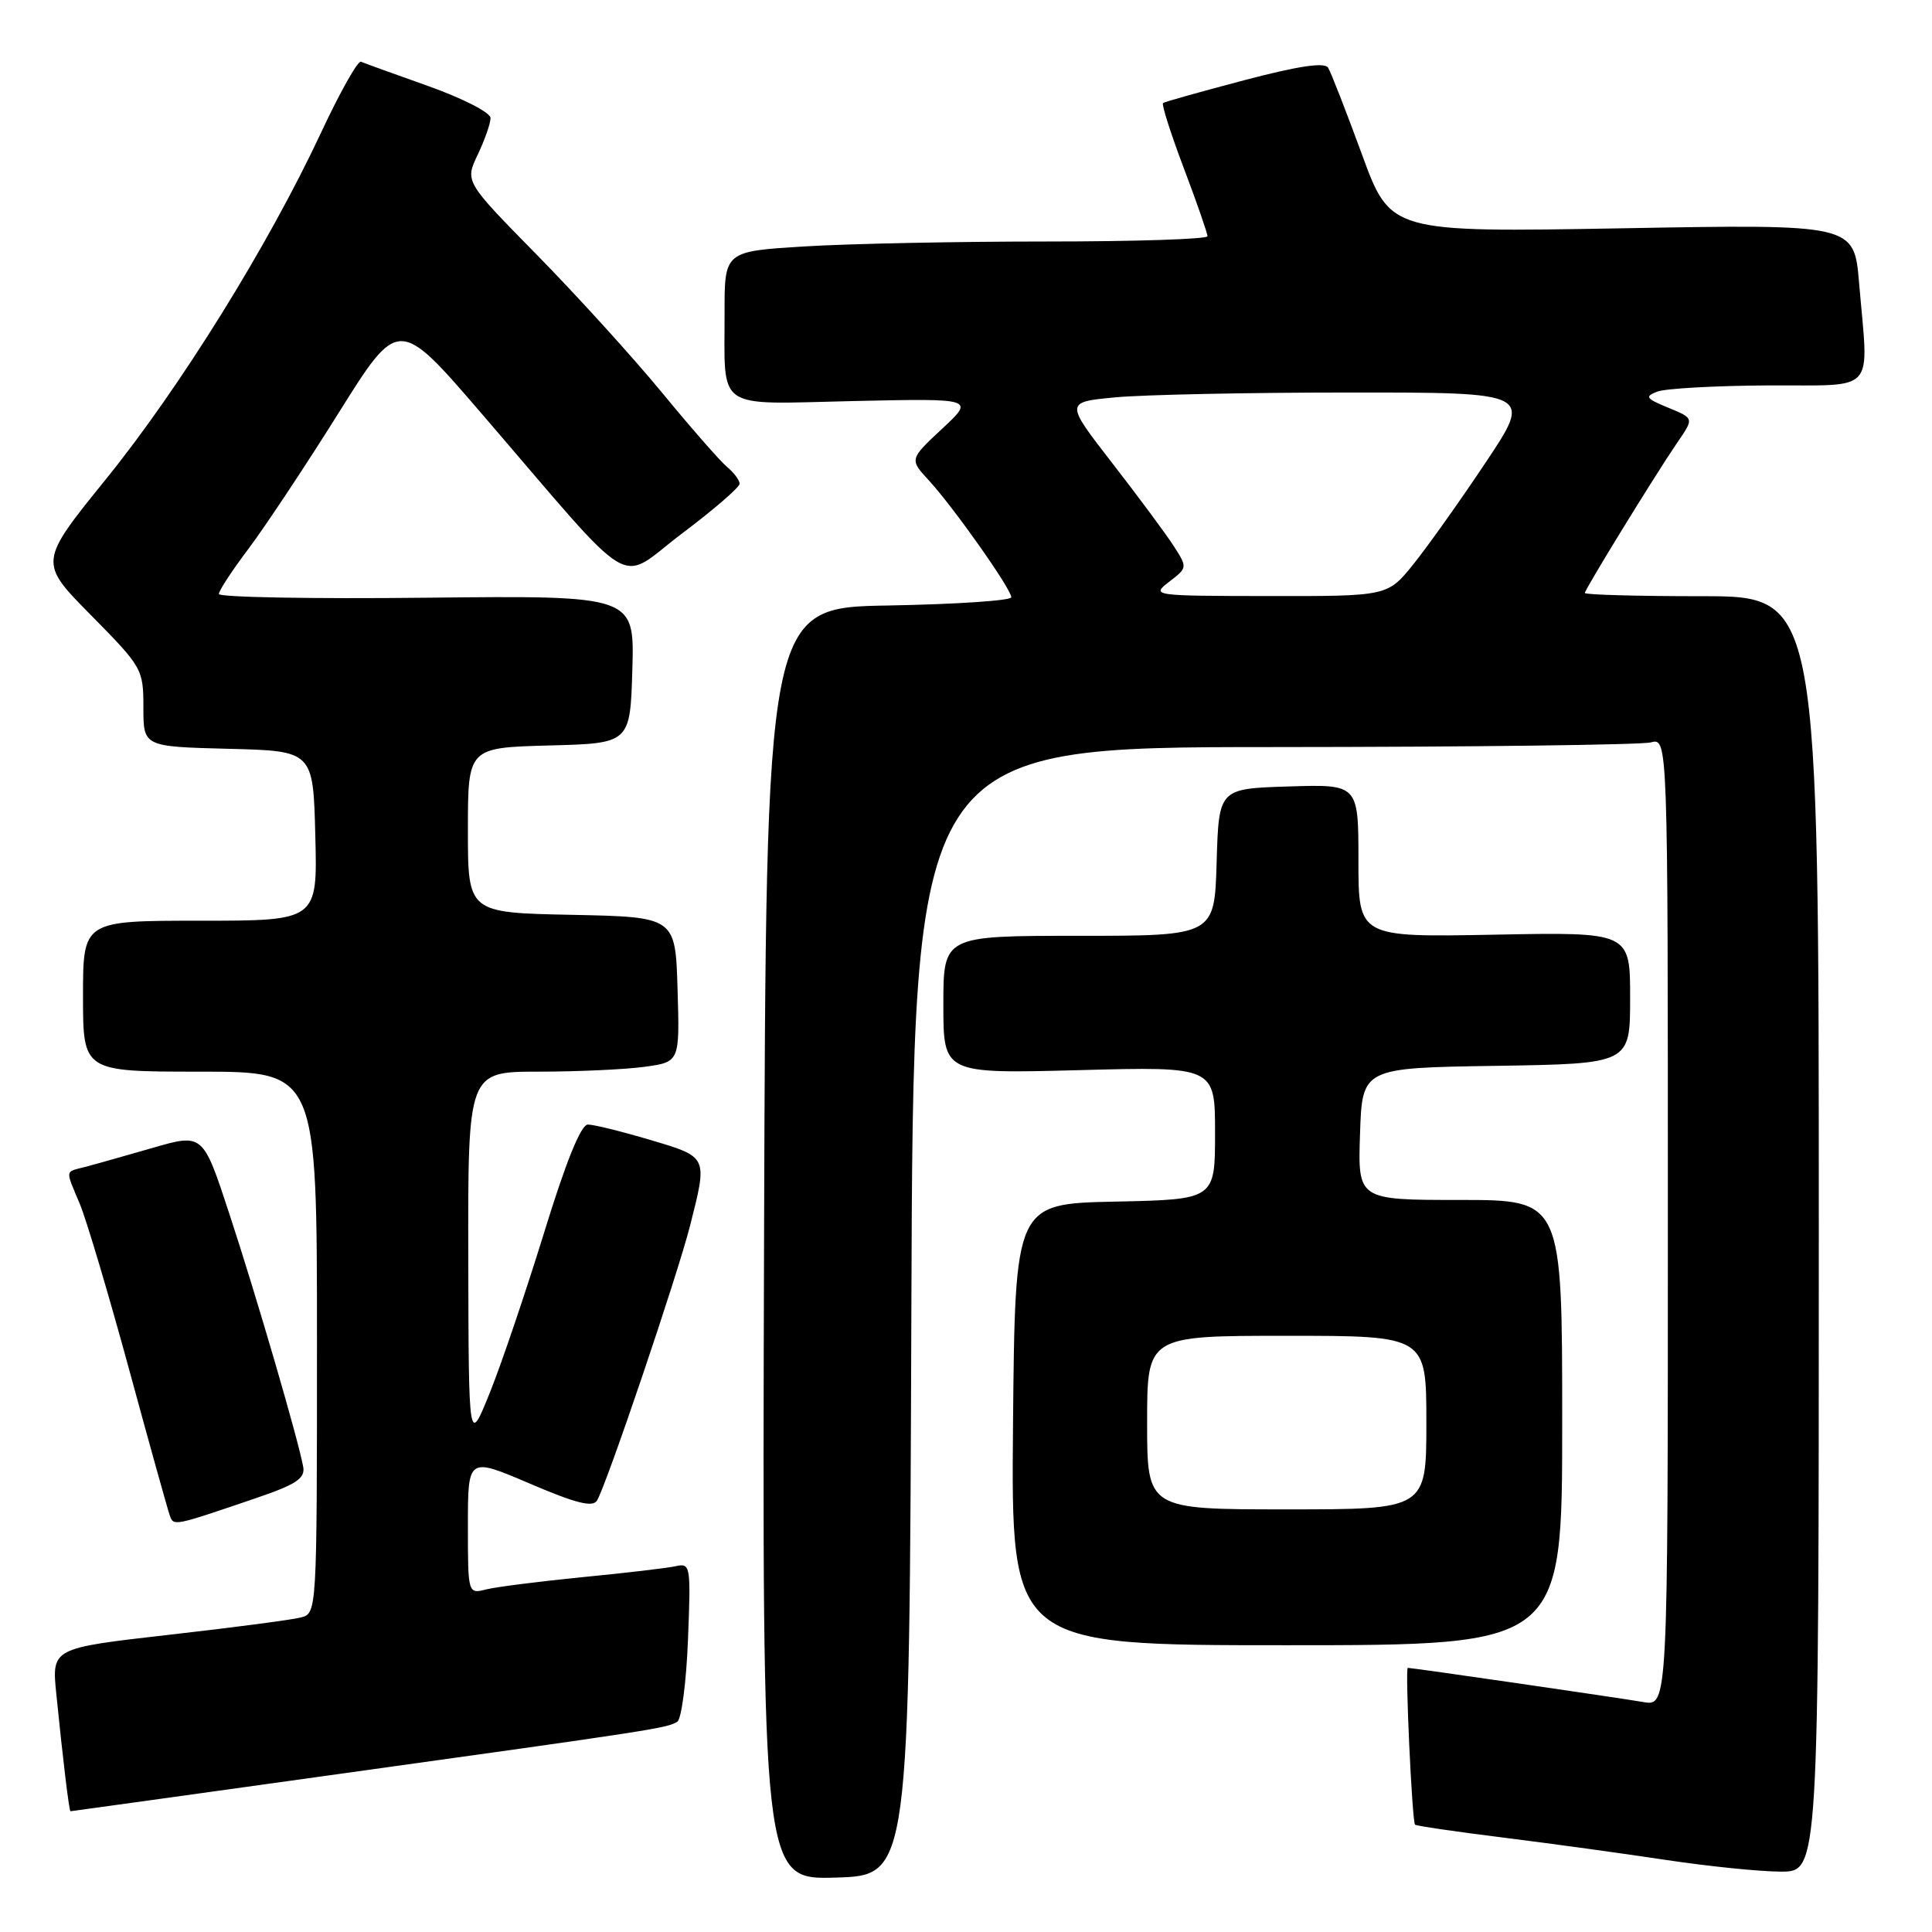 <?xml version="1.0" encoding="UTF-8" standalone="no"?>
<!DOCTYPE svg PUBLIC "-//W3C//DTD SVG 1.1//EN" "http://www.w3.org/Graphics/SVG/1.1/DTD/svg11.dtd" >
<svg xmlns="http://www.w3.org/2000/svg" xmlns:xlink="http://www.w3.org/1999/xlink" version="1.1" viewBox="0 0 256 256">
 <g >
 <path fill="currentColor"
d=" M 120.76 173.75 C 121.01 99.00 121.01 99.00 168.76 98.99 C 195.02 98.98 217.51 98.70 218.75 98.37 C 221.00 97.77 221.00 97.77 221.00 161.93 C 221.00 226.09 221.00 226.09 217.75 225.53 C 214.44 224.96 187.18 221.00 186.54 221.00 C 186.17 221.00 187.10 241.30 187.50 241.78 C 187.62 241.93 192.85 242.70 199.11 243.48 C 205.38 244.26 215.11 245.60 220.74 246.45 C 226.38 247.30 233.24 248.00 235.99 248.00 C 241.00 248.00 241.00 248.00 241.00 163.50 C 241.00 79.00 241.00 79.00 225.50 79.00 C 216.97 79.00 210.00 78.81 210.00 78.57 C 210.00 78.10 219.21 63.11 222.15 58.79 C 224.51 55.33 224.55 55.47 220.85 53.94 C 218.08 52.79 217.93 52.54 219.60 51.89 C 220.64 51.48 227.24 51.11 234.25 51.07 C 248.87 50.99 247.60 52.42 246.34 37.50 C 245.68 29.70 245.68 29.70 214.96 30.25 C 184.24 30.79 184.24 30.79 180.45 20.42 C 178.36 14.72 176.35 9.56 175.98 8.97 C 175.52 8.22 172.05 8.74 164.90 10.62 C 159.18 12.13 154.32 13.49 154.11 13.65 C 153.89 13.82 155.13 17.70 156.86 22.28 C 158.59 26.85 160.00 30.92 160.00 31.30 C 160.00 31.69 150.40 32.00 138.66 32.00 C 126.92 32.00 112.52 32.29 106.66 32.65 C 96.00 33.30 96.00 33.30 96.01 41.40 C 96.04 54.59 94.53 53.56 113.13 53.14 C 129.15 52.79 129.15 52.79 124.83 56.82 C 120.50 60.86 120.50 60.86 123.10 63.68 C 126.36 67.23 134.00 78.05 134.00 79.14 C 134.00 79.58 126.69 80.07 117.75 80.23 C 101.50 80.50 101.50 80.50 101.24 164.79 C 100.99 249.07 100.99 249.07 110.74 248.79 C 120.50 248.50 120.50 248.50 120.76 173.75 Z  M 45.00 235.05 C 86.77 229.24 88.41 228.98 89.74 228.14 C 90.30 227.79 90.94 222.90 91.16 217.29 C 91.55 207.43 91.50 207.09 89.53 207.53 C 88.42 207.78 82.86 208.43 77.19 208.98 C 71.53 209.54 65.79 210.27 64.44 210.60 C 62.00 211.22 62.00 211.22 62.00 202.15 C 62.00 193.08 62.00 193.08 70.17 196.57 C 76.28 199.19 78.53 199.76 79.10 198.84 C 80.35 196.81 89.77 168.99 91.45 162.36 C 93.77 153.18 93.84 153.33 86.14 151.04 C 82.37 149.92 78.66 149.00 77.89 149.01 C 76.98 149.02 75.00 153.89 72.12 163.26 C 69.70 171.09 66.47 180.65 64.92 184.50 C 62.10 191.50 62.10 191.50 62.05 166.75 C 62.00 142.00 62.00 142.00 71.36 142.00 C 76.51 142.00 82.82 141.71 85.39 141.36 C 90.07 140.72 90.07 140.72 89.78 131.11 C 89.50 121.50 89.50 121.50 75.75 121.22 C 62.00 120.94 62.00 120.94 62.00 110.01 C 62.00 99.07 62.00 99.07 72.75 98.78 C 83.50 98.50 83.50 98.50 83.79 88.70 C 84.07 78.91 84.07 78.91 56.54 79.20 C 41.39 79.37 29.00 79.14 29.00 78.71 C 29.00 78.27 30.77 75.57 32.93 72.71 C 35.09 69.84 40.45 61.77 44.84 54.76 C 52.81 42.02 52.81 42.02 63.78 54.76 C 84.81 79.20 81.62 77.28 90.36 70.70 C 94.56 67.54 98.00 64.57 98.00 64.10 C 98.00 63.63 97.25 62.63 96.34 61.87 C 95.43 61.12 91.54 56.67 87.70 52.00 C 83.85 47.33 76.41 39.13 71.15 33.78 C 61.60 24.06 61.60 24.06 63.30 20.50 C 64.23 18.54 65.00 16.35 65.00 15.64 C 65.00 14.92 61.33 13.04 56.79 11.42 C 52.28 9.82 48.25 8.36 47.83 8.18 C 47.42 8.00 45.03 12.24 42.53 17.60 C 35.55 32.53 23.88 51.33 14.03 63.50 C 5.13 74.50 5.13 74.50 12.06 81.52 C 18.85 88.40 19.00 88.66 19.00 93.74 C 19.00 98.93 19.00 98.93 30.25 99.22 C 41.50 99.50 41.50 99.50 41.78 110.75 C 42.07 122.00 42.07 122.00 26.53 122.00 C 11.00 122.00 11.00 122.00 11.00 132.00 C 11.00 142.00 11.00 142.00 26.50 142.00 C 42.00 142.00 42.00 142.00 42.00 177.88 C 42.00 213.62 41.99 213.77 39.88 214.32 C 38.71 214.63 30.80 215.67 22.30 216.63 C 6.85 218.39 6.85 218.39 7.46 224.45 C 8.34 233.22 9.16 240.00 9.34 240.00 C 9.43 240.00 25.48 237.77 45.00 235.05 Z  M 207.00 188.50 C 207.00 159.00 207.00 159.00 193.46 159.00 C 179.92 159.00 179.92 159.00 180.21 150.25 C 180.50 141.50 180.50 141.50 198.25 141.23 C 216.00 140.95 216.00 140.95 216.00 132.23 C 216.00 123.50 216.00 123.50 198.00 123.85 C 180.00 124.19 180.00 124.19 180.00 114.06 C 180.00 103.92 180.00 103.92 170.75 104.21 C 161.50 104.50 161.50 104.50 161.21 114.25 C 160.93 124.00 160.93 124.00 142.96 124.00 C 125.00 124.00 125.00 124.00 125.00 133.13 C 125.00 142.27 125.00 142.27 143.00 141.80 C 161.00 141.32 161.00 141.32 161.00 150.13 C 161.00 158.94 161.00 158.94 147.75 159.22 C 134.50 159.50 134.50 159.50 134.23 188.75 C 133.97 218.00 133.97 218.00 170.48 218.00 C 207.00 218.00 207.00 218.00 207.00 188.50 Z  M 33.83 198.54 C 39.22 196.71 40.44 195.91 40.18 194.39 C 39.60 191.04 34.00 171.80 30.39 160.84 C 26.89 150.17 26.89 150.17 20.20 152.11 C 16.51 153.17 12.49 154.31 11.25 154.63 C 8.57 155.33 8.63 154.88 10.59 159.56 C 11.46 161.65 14.39 171.49 17.10 181.43 C 19.80 191.37 22.24 200.09 22.50 200.82 C 23.02 202.23 22.95 202.25 33.83 198.54 Z  M 154.93 77.08 C 157.35 75.23 157.35 75.19 155.53 72.36 C 154.52 70.79 150.86 65.85 147.40 61.39 C 141.11 53.28 141.11 53.28 147.80 52.65 C 151.49 52.30 165.42 52.01 178.78 52.01 C 203.05 52.00 203.05 52.00 196.88 61.25 C 193.49 66.34 189.17 72.41 187.29 74.75 C 183.87 79.00 183.87 79.00 168.18 78.98 C 152.66 78.96 152.52 78.94 154.93 77.08 Z  M 152.00 188.50 C 152.00 177.00 152.00 177.00 170.50 177.00 C 189.00 177.00 189.00 177.00 189.00 188.50 C 189.00 200.00 189.00 200.00 170.50 200.00 C 152.00 200.00 152.00 200.00 152.00 188.50 Z "/>
</g>
</svg>